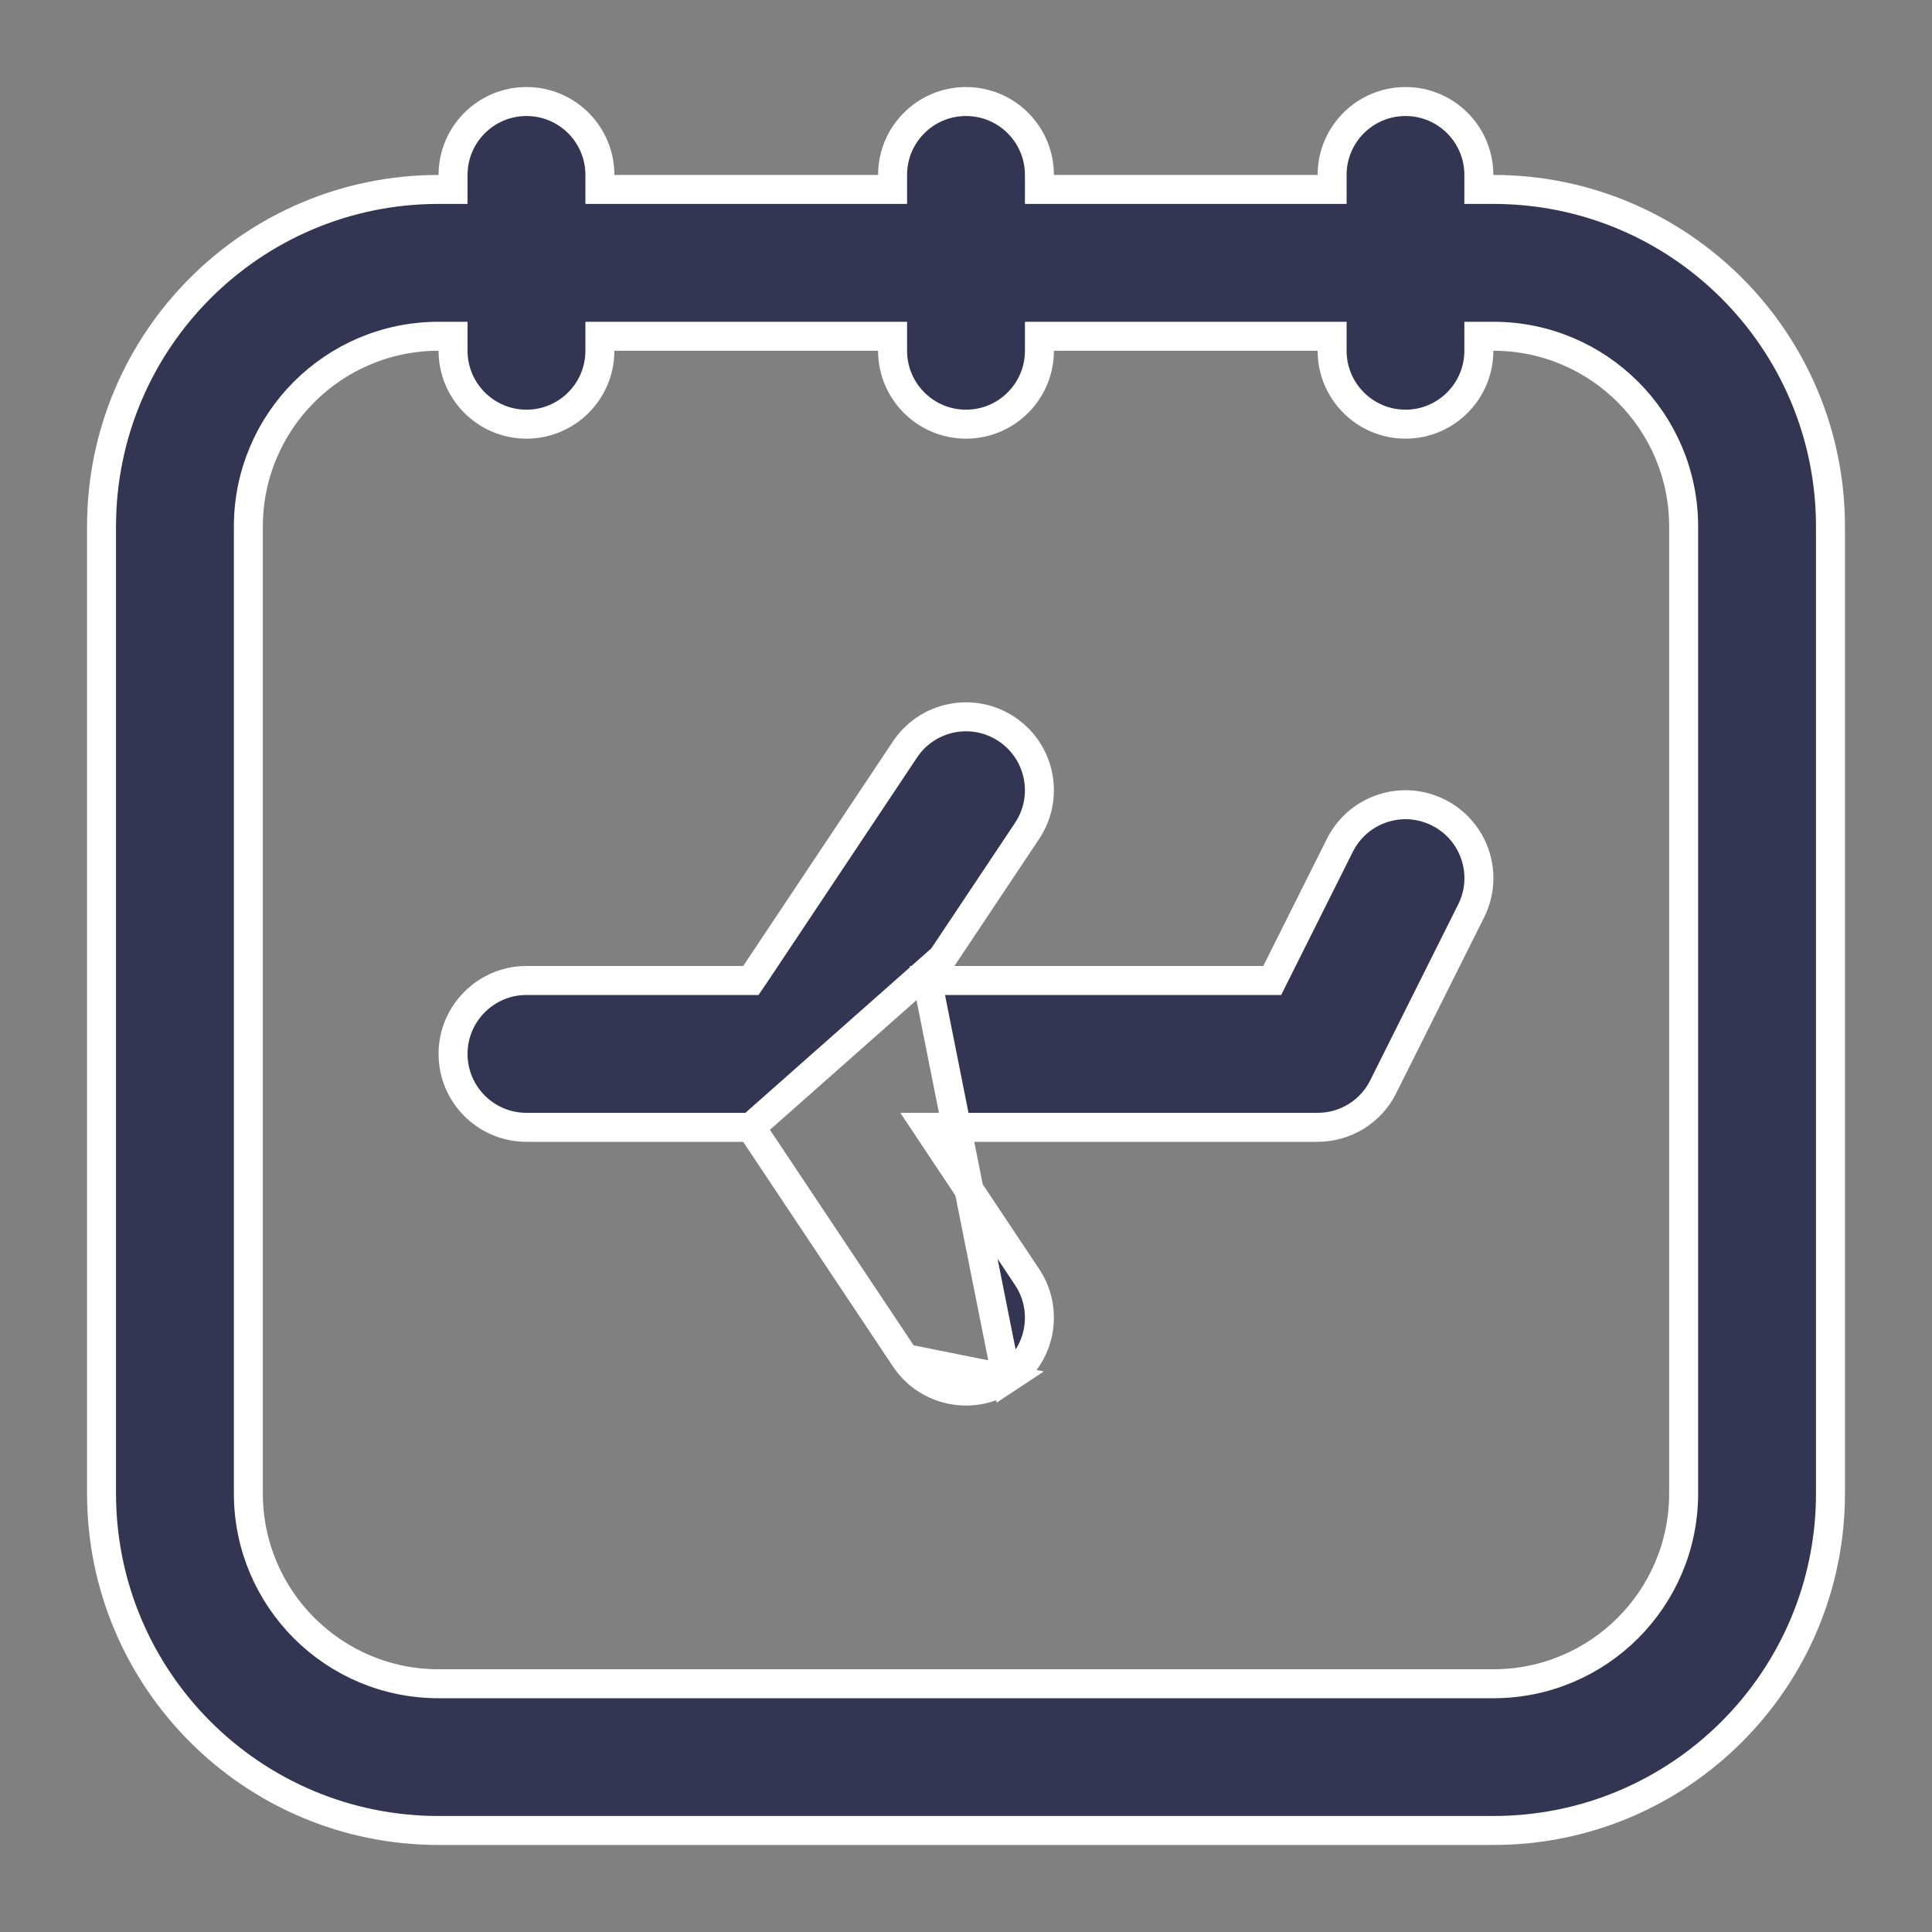 <svg width="20" height="20" viewBox="0 0 20 20" fill="none" xmlns="http://www.w3.org/2000/svg">
<rect x="0" y="0" width="20" height="20" fill="#808080" stroke="none"/>
<g clip-path="url(#clip0_262_2314)">
<path d="M9.6 10.15H9.88H13.077H13.17L13.211 10.068L13.87 8.751L13.87 8.751C14.058 8.375 14.514 8.223 14.889 8.411L14.889 8.411C15.265 8.598 15.417 9.055 15.229 9.43C15.229 9.43 15.229 9.43 15.229 9.43L14.319 11.25L14.319 11.25C14.191 11.508 13.928 11.67 13.64 11.67H9.88H9.6L9.755 11.903L10.632 13.219C10.632 13.219 10.632 13.219 10.632 13.219C10.865 13.568 10.771 14.04 10.421 14.272L9.6 10.15ZM9.6 10.15L9.755 9.917M9.6 10.15L9.755 9.917M9.755 9.917L10.632 8.602C10.632 8.602 10.632 8.602 10.632 8.602C10.865 8.253 10.771 7.781 10.421 7.548C10.072 7.315 9.6 7.41 9.368 7.759C9.368 7.759 9.368 7.759 9.368 7.759L7.818 10.084L7.773 10.15H7.693H5.45C5.031 10.15 4.69 10.491 4.69 10.91C4.69 11.33 5.031 11.67 5.45 11.67H7.693H7.773M9.755 9.917L7.773 11.67M7.773 11.67L7.818 11.737M7.773 11.67L7.818 11.737M7.818 11.737L9.368 14.062M7.818 11.737L9.368 14.062M9.368 14.062C9.6 14.411 10.072 14.505 10.421 14.273L9.368 14.062Z" fill="#000435" fill-opacity="0.6" stroke="white" stroke-width="0.3"/>
<path d="M9.24 1.811V1.961H9.09H6.36H6.21V1.811C6.21 1.391 5.87 1.051 5.45 1.051C5.031 1.051 4.69 1.391 4.69 1.811V1.961H4.54C2.613 1.961 1.051 3.523 1.051 5.451V15.46C1.051 17.387 2.613 18.949 4.54 18.949H15.46C17.387 18.949 18.949 17.387 18.949 15.46V5.451C18.949 3.523 17.387 1.961 15.46 1.961H15.309V1.811C15.309 1.391 14.969 1.051 14.55 1.051C14.13 1.051 13.79 1.391 13.79 1.811V1.961H13.64H10.91H10.76V1.811C10.76 1.391 10.42 1.051 10 1.051C9.58 1.051 9.24 1.391 9.24 1.811ZM15.309 3.631V3.481H15.46C16.547 3.481 17.429 4.363 17.429 5.451V15.46C17.429 16.548 16.547 17.43 15.46 17.43H4.54C3.452 17.43 2.571 16.548 2.571 15.46V5.451C2.571 4.363 3.452 3.481 4.54 3.481H4.69V3.631C4.69 4.05 5.031 4.391 5.45 4.391C5.87 4.391 6.21 4.05 6.21 3.631V3.481H6.36H9.09H9.24V3.631C9.24 4.05 9.58 4.391 10 4.391C10.42 4.391 10.76 4.05 10.76 3.631V3.481H10.91H13.64H13.79V3.631C13.79 4.05 14.13 4.391 14.55 4.391C14.969 4.391 15.309 4.05 15.309 3.631Z" fill="#000435" fill-opacity="0.6" stroke="white" stroke-width="0.3"/>
</g>
<defs>
<clipPath id="clip0_262_2314">
<rect width="20" height="20" fill="white" transform="matrix(-1 0 0 1 20 0)"/>
</clipPath>
</defs>
</svg>
